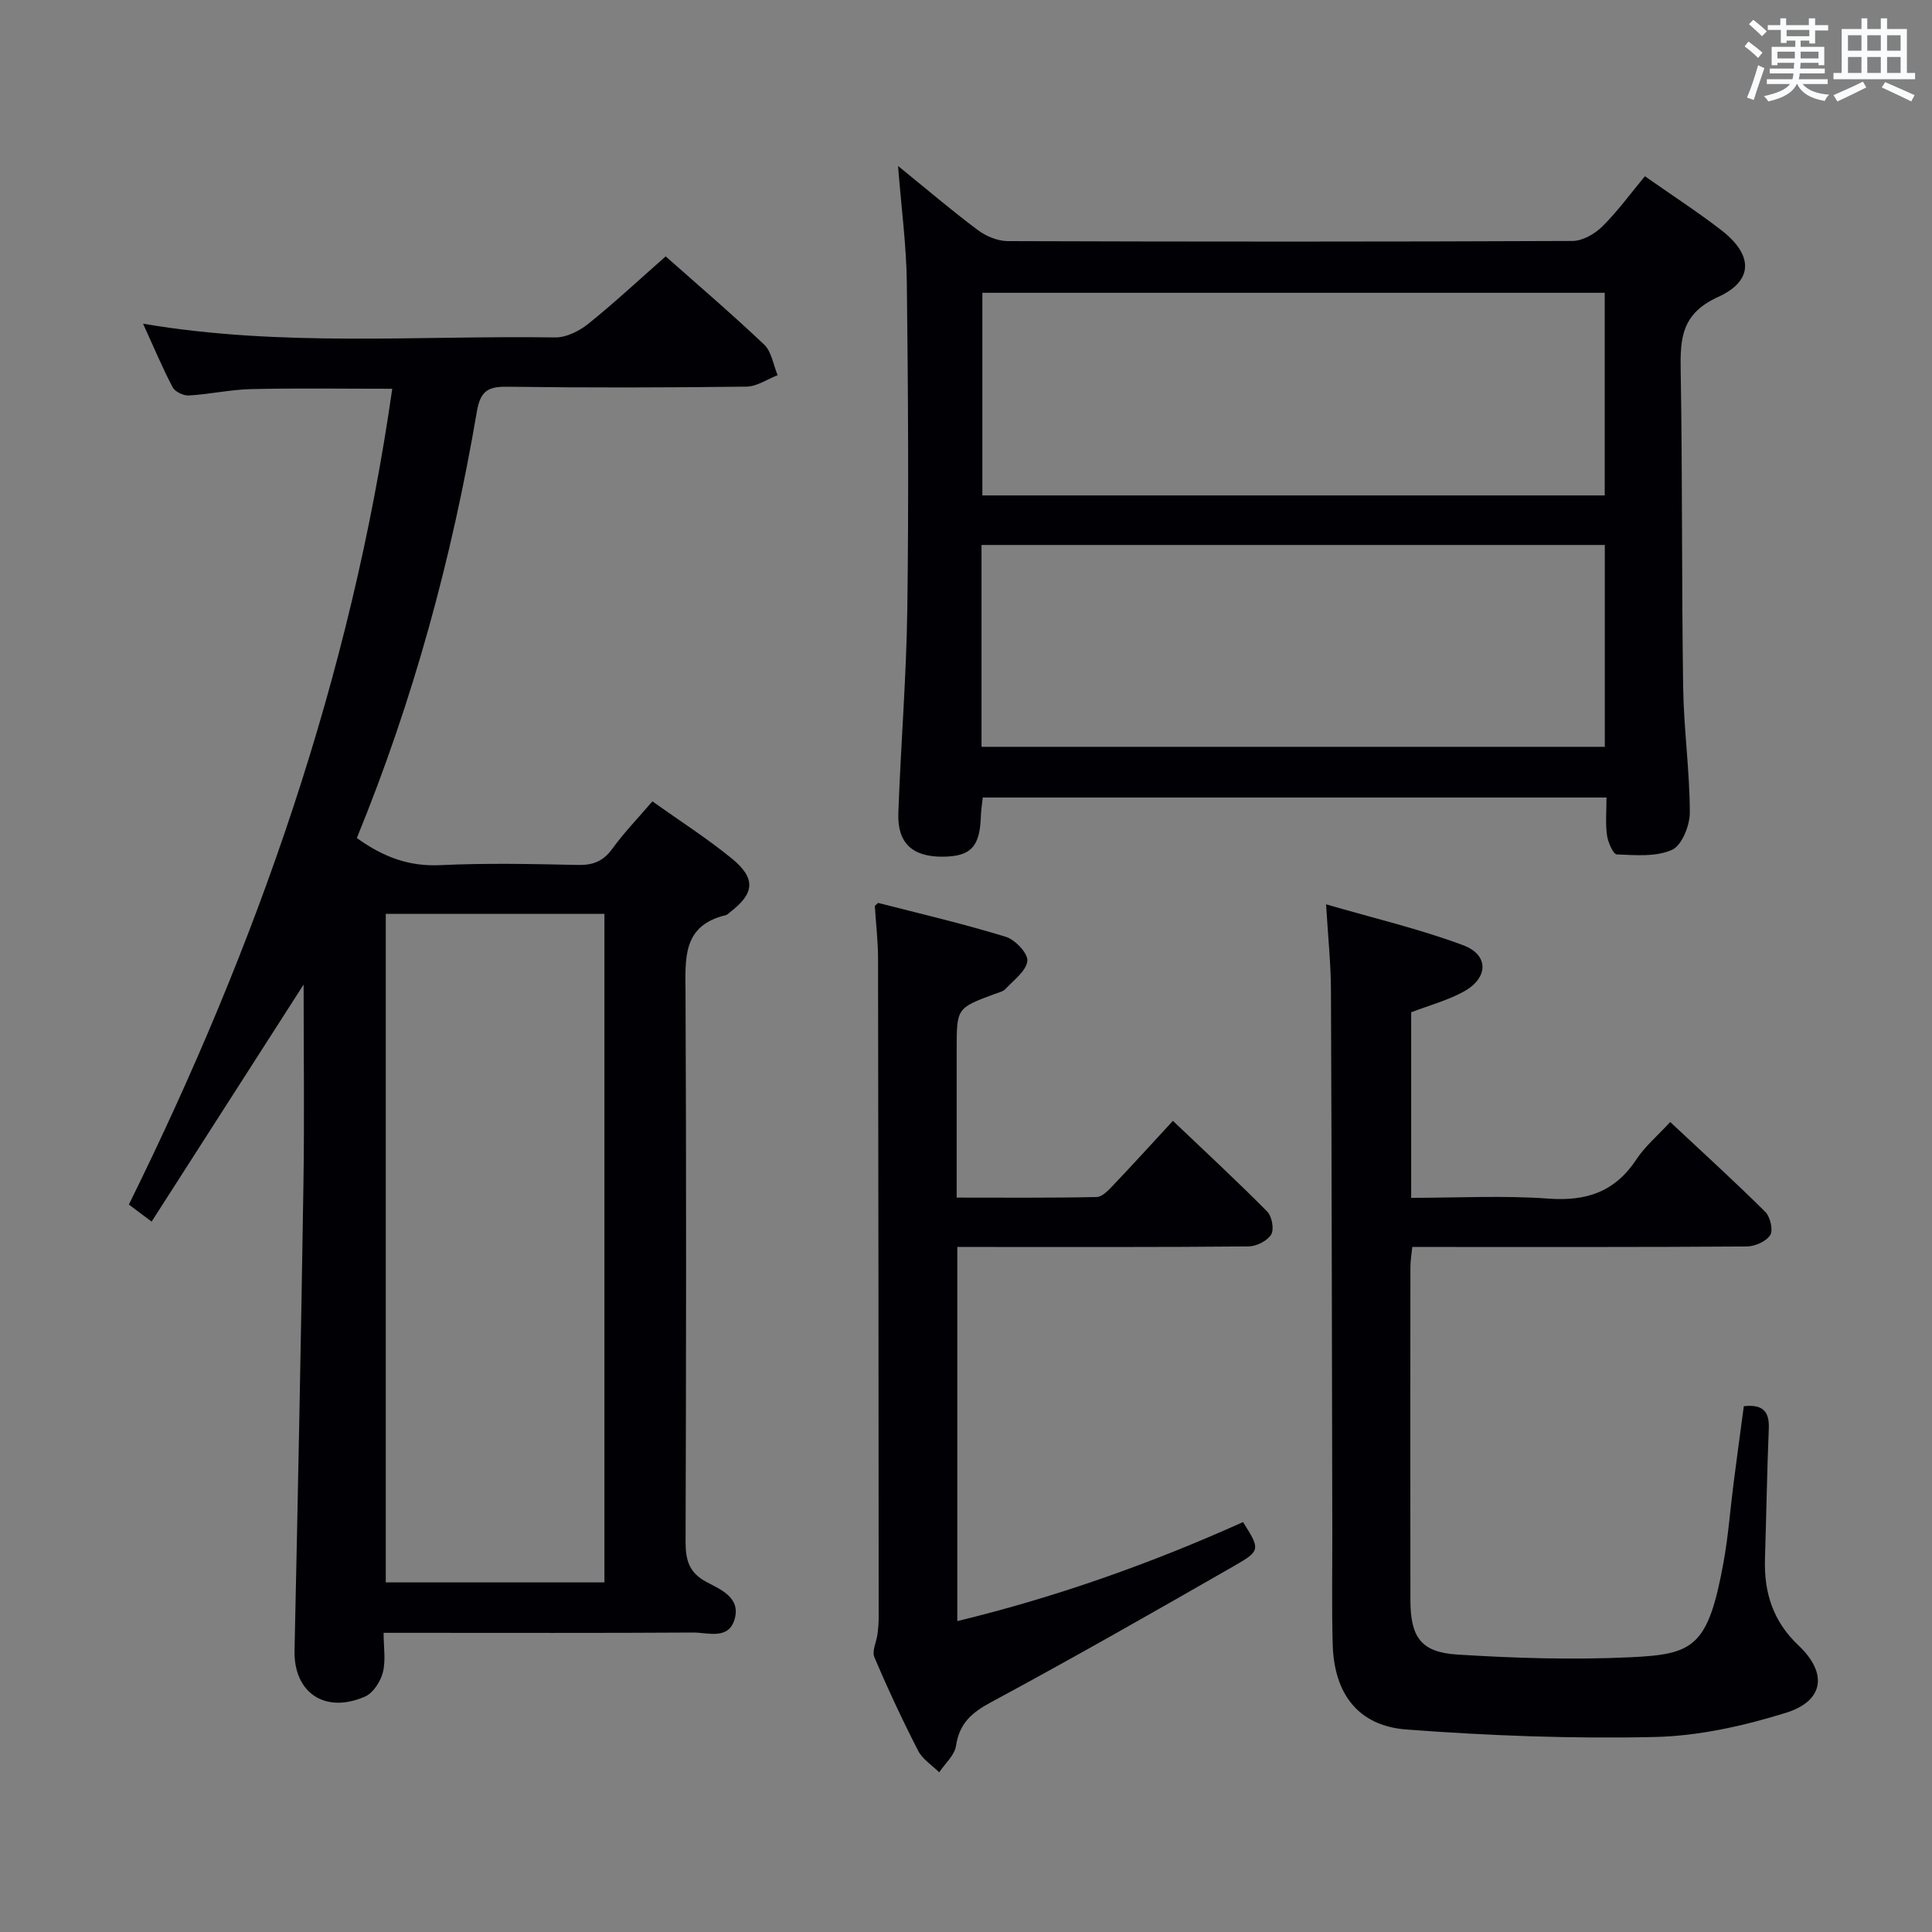 <svg enable-background="new 0 0 400 400" viewBox="0 0 400 400" xmlns="http://www.w3.org/2000/svg"><rect x="0" y="0" width="400" height="400" fill="#808080" stroke="none"/><g fill="#010105"><path d="m73.88 173.5c5.56 4.01 10.87 5.92 17.26 5.62 9.48-.45 18.99-.25 28.49-.04 3.14.07 5.26-.76 7.14-3.35 2.41-3.33 5.3-6.31 8.3-9.82 5.68 4.05 11.27 7.62 16.39 11.79 5.11 4.16 4.79 7.28-.37 11.2-.26.2-.51.5-.81.57-9.08 2.15-8.38 9.04-8.35 16.15.18 37.82.13 75.65.01 113.47-.01 3.82.65 6.5 4.36 8.46 2.9 1.53 7.06 3.22 5.81 7.63-1.25 4.43-5.52 2.8-8.59 2.82-19.33.12-38.66.06-57.98.06-1.81 0-3.61 0-6.12 0 0 2.99.48 5.73-.15 8.18-.49 1.91-2.01 4.29-3.7 5.02-8.35 3.64-14.78-.86-14.59-9.55.7-32.11 1.34-64.22 1.84-96.33.22-13.77.04-27.54.04-41.54-10.53 16.42-20.84 32.51-31.47 49.08-2.32-1.74-3.69-2.76-4.71-3.53 26.57-53.81 46.02-109.29 54.53-168.9-10.08 0-19.66-.15-29.23.07-4.29.1-8.56 1.07-12.86 1.32-1.12.07-2.89-.77-3.38-1.71-2.15-4.08-3.93-8.36-6.12-13.15 28.73 4.88 57.06 2.41 85.3 2.84 2.3.04 5-1.31 6.88-2.82 5.45-4.38 10.57-9.16 16.02-13.96 6.03 5.35 13.37 11.62 20.38 18.25 1.55 1.47 1.9 4.2 2.8 6.35-2.15.83-4.29 2.34-6.45 2.37-16.49.2-32.99.24-49.48.02-4.06-.06-5.61.87-6.35 5.19-5.14 30.22-13.13 59.66-24.84 88.24zm5.99 15.7v138.42h45.27c0-46.31 0-92.3 0-138.42-15.26 0-30.07 0-45.27 0z"/><path d="m332.61 165.12c-43.52 0-86.14 0-129.14 0-.14 1.33-.35 2.57-.39 3.83-.19 6.34-2.05 8.36-7.84 8.42-6.28.06-9.47-2.77-9.25-8.99.5-14.12 1.67-28.23 1.86-42.35.3-22.48.17-44.97-.1-67.45-.09-7.72-1.13-15.44-1.82-24.22 5.97 4.84 11.11 9.23 16.51 13.27 1.71 1.28 4.11 2.28 6.2 2.29 38.97.13 77.95.14 116.92-.03 2.09-.01 4.6-1.44 6.16-2.98 3.16-3.11 5.79-6.76 8.84-10.42 5.5 3.86 10.81 7.3 15.8 11.15 6.57 5.06 6.81 10.45-.64 13.84-7.65 3.48-7.87 8.65-7.75 15.43.38 21.81.18 43.63.51 65.44.13 8.62 1.36 17.23 1.38 25.85.01 2.69-1.64 6.83-3.69 7.75-3.31 1.49-7.58 1.1-11.42.95-.76-.03-1.84-2.52-2.04-3.97-.34-2.43-.1-4.92-.1-7.81zm-.37-104.5c-43.21 0-86.07 0-128.85 0v41.95h128.85c0-14.15 0-28.04 0-41.95zm-129.03 94h129.05c0-14.13 0-27.88 0-41.79-43.19 0-86.05 0-129.05 0z"/><path d="m292.17 209.58v38.42c9.59 0 19.06-.52 28.44.16 7.87.58 13.77-1.42 18.18-8.11 1.8-2.73 4.42-4.93 7.01-7.75 6.71 6.28 13.33 12.3 19.68 18.6 1.03 1.02 1.68 3.8 1.02 4.82-.84 1.31-3.16 2.34-4.86 2.35-21.17.15-42.33.1-63.5.1-1.81 0-3.61 0-5.74 0-.16 1.59-.39 2.86-.39 4.12-.02 23-.04 46 0 69 .01 7.62 2.16 10.78 9.62 11.26 11.93.76 23.94 1.13 35.87.57 13.12-.62 16.14-2.02 19.35-19.73.98-5.39 1.37-10.88 2.07-16.31.67-5.25 1.39-10.49 2.12-15.94 3.83-.42 5.32.96 5.17 4.65-.37 8.98-.51 17.96-.79 26.94-.22 6.98 1.65 12.94 6.94 17.94 6.07 5.73 5.3 11.49-2.61 13.95-8.78 2.73-18.11 4.81-27.25 5.01-17.09.38-34.24-.27-51.29-1.55-10.02-.75-15.01-7.41-15.29-17.64-.21-7.66-.07-15.33-.08-23-.08-37.5-.12-74.99-.28-112.49-.02-5.46-.61-10.91-1.01-17.72 9.92 2.89 19.37 5.1 28.38 8.47 5.4 2.01 5.24 6.81.08 9.62-3.32 1.81-7.07 2.82-10.84 4.26z"/><path d="m198.2 258.17v77.46c20.58-4.99 40.14-11.95 59.16-20.5 3.54 5.63 3.69 5.9-1.83 9.07-16.72 9.59-33.47 19.14-50.44 28.28-3.99 2.15-6.47 4.38-7.16 8.98-.29 1.95-2.27 3.66-3.48 5.48-1.48-1.47-3.44-2.69-4.35-4.45-3.26-6.35-6.29-12.83-9.07-19.39-.54-1.26.43-3.15.64-4.75.15-1.15.25-2.31.25-3.47-.02-45.48-.05-90.97-.13-136.45-.01-3.63-.44-7.27-.67-10.87.3-.24.59-.65.77-.6 8.81 2.25 17.67 4.33 26.36 7 1.93.59 4.62 3.45 4.45 4.99-.23 2.08-2.81 3.96-4.52 5.8-.52.56-1.47.75-2.24 1.04-7.87 2.93-7.87 2.93-7.87 11.5v30.66c9.83 0 19.41.09 28.99-.12 1.19-.03 2.5-1.48 3.49-2.52 4.01-4.21 7.92-8.52 12.29-13.25 6.66 6.34 13.22 12.42 19.51 18.76.99 1 1.49 3.71.83 4.78-.8 1.32-3.05 2.44-4.69 2.46-18.16.17-36.32.11-54.48.11-1.79 0-3.58 0-5.81 0z"/></g><path d="m361.2 9.6.8-1c.9.7 1.9 1.4 2.9 2.3l-.9 1.1c-1-1-2-1.8-2.8-2.4zm.5 10.6c.9-2.1 1.6-4.3 2.3-6.7.4.2.8.4 1.3.6-.7 2.1-1.5 4.3-2.2 6.6zm.4-15.2.9-.9c1 .8 2 1.6 2.8 2.4l-1 1c-.9-.9-1.8-1.7-2.7-2.5zm12.5-1.2h1.2v1.4h2.7v1.1h-2.7v2.7h-1.2v-.6h-1.8v1.3h4.9v3.8h-1.2v-.5h-3.7c0 .4-.1.9-.1 1.2h5.1v1h-5.2c0 .5-.1.9-.2 1.2h6v1h-5.2c1.1 1.3 2.9 2 5.5 2.2-.4.4-.7.8-.9 1.3-2.9-.5-4.8-1.6-5.7-3.5h-.1c-.8 1.7-2.7 2.9-5.9 3.6-.2-.4-.6-.8-.9-1.1 2.8-.6 4.6-1.4 5.4-2.5h-4.8v-1h5.3c.1-.3.2-.7.2-1.2h-4.9v-1h5c0-.4 0-.8.1-1.2h-3.5v.5h-1.2v-3.8h4.9v-1.3h-1.8v.5h-1.2v-2.7h-2.7v-1h2.6v-1.4h1.2v1.4h4.7v-1.4zm-6.6 8.3h3.6c0-.4 0-.9 0-1.4h-3.6zm1.9-4.6h4.7v-1.3h-4.7zm6.6 3.2h-3.7v1.4h3.7z" fill="#fafbfc"/><path d="m385.3 3.8h1.3v2.2h2.8v-2.2h1.3v2.2h4.1v9.1h1.7v1.3h-16.9v-1.3h1.7v-9.1h4.1v-2.2zm.4 13.1.7 1.2c-1.8.9-3.8 1.9-6 2.9-.2-.4-.5-.8-.8-1.3 2.3-1 4.3-1.9 6.1-2.8zm-3.1-6.4h2.8v-3.2h-2.8zm0 4.6h2.8v-3.3h-2.8zm4-4.6h2.8v-3.2h-2.8zm0 4.6h2.8v-3.3h-2.8zm3.7 1.9c2.1.9 4.1 1.8 6.1 2.7l-.7 1.3c-2.2-1.1-4.2-2-6.1-2.9zm3.2-9.7h-2.8v3.2h2.8zm-2.8 7.8h2.8v-3.3h-2.8z" fill="#fafbfc"/></svg>